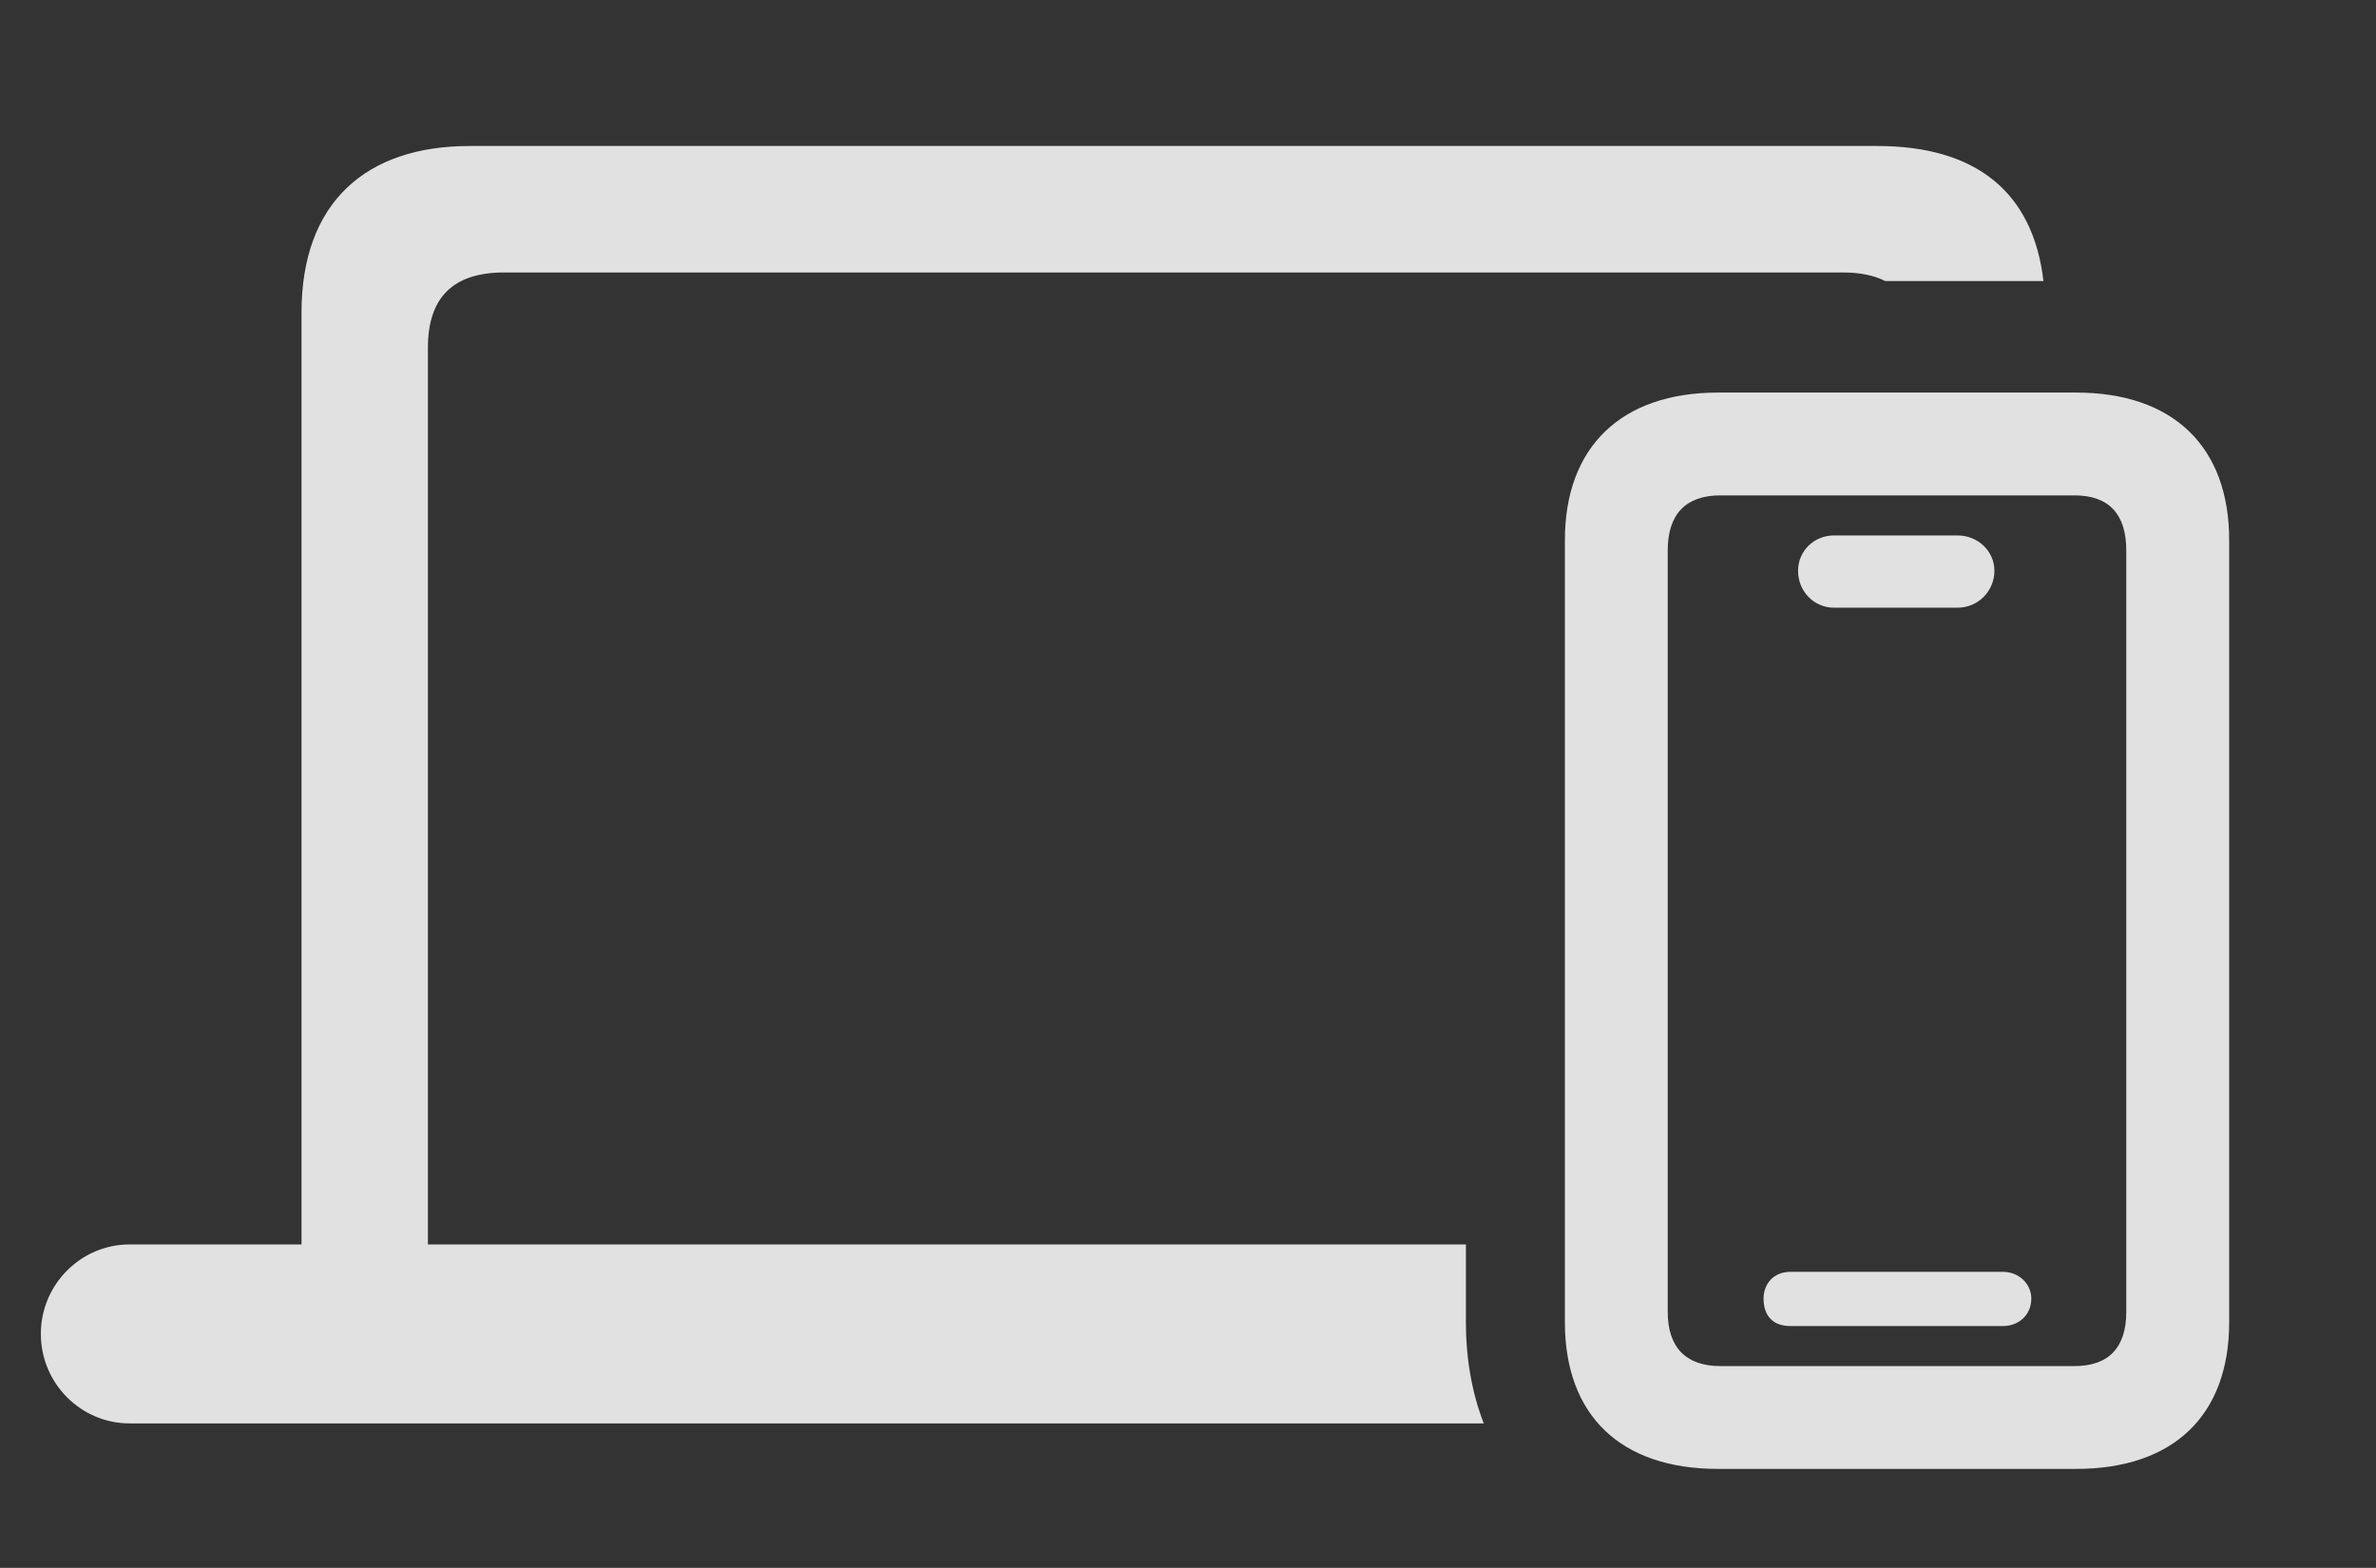 <?xml version="1.0" encoding="UTF-8"?>
<!--Generator: Apple Native CoreSVG 232.5-->
<!DOCTYPE svg
PUBLIC "-//W3C//DTD SVG 1.1//EN"
       "http://www.w3.org/Graphics/SVG/1.1/DTD/svg11.dtd">
<svg version="1.1" xmlns="http://www.w3.org/2000/svg" xmlns:xlink="http://www.w3.org/1999/xlink" width="29.551" height="19.502">
 <rect width="100%" height="100%" fill="#333333" stroke="none"/>
 <g>
  <rect height="19.502" opacity="0" width="29.551" x="0" y="0"/>
  <path d="M25.415 3.496L23.447 3.496C23.307 3.424 23.131 3.389 22.92 3.389L6.27 3.389C5.635 3.389 5.322 3.701 5.322 4.326L5.322 15.479L18.232 15.479L18.232 16.445C18.232 16.909 18.309 17.332 18.454 17.705L1.611 17.705C1.006 17.705 0.508 17.207 0.508 16.592C0.508 15.977 1.006 15.479 1.611 15.479L3.75 15.479L3.75 3.887C3.75 2.52 4.551 1.816 5.84 1.816L23.35 1.816C24.57 1.816 25.286 2.385 25.415 3.496Z" fill="#ffffff" fill-opacity="0.85"/>
  <path d="M21.367 18.271L25.82 18.271C27.031 18.271 27.725 17.607 27.725 16.445L27.725 6.719C27.725 5.557 27.031 4.883 25.82 4.883L21.367 4.883C20.166 4.883 19.463 5.557 19.463 6.719L19.463 16.445C19.463 17.607 20.156 18.271 21.367 18.271ZM21.396 16.992C20.967 16.992 20.742 16.758 20.742 16.318L20.742 6.846C20.742 6.396 20.967 6.162 21.396 6.162L25.801 6.162C26.23 6.162 26.445 6.396 26.445 6.846L26.445 16.318C26.445 16.758 26.23 16.992 25.801 16.992ZM22.266 16.494L24.912 16.494C25.107 16.494 25.264 16.357 25.264 16.152C25.264 15.967 25.107 15.82 24.912 15.82L22.266 15.82C22.061 15.82 21.934 15.967 21.934 16.152C21.934 16.367 22.051 16.494 22.266 16.494ZM22.812 7.559L24.346 7.559C24.6 7.559 24.805 7.354 24.805 7.1C24.805 6.855 24.6 6.66 24.346 6.66L22.812 6.66C22.559 6.66 22.363 6.855 22.363 7.1C22.363 7.354 22.559 7.559 22.812 7.559Z" fill="#ffffff" fill-opacity="0.85"/>
 </g>
</svg>
